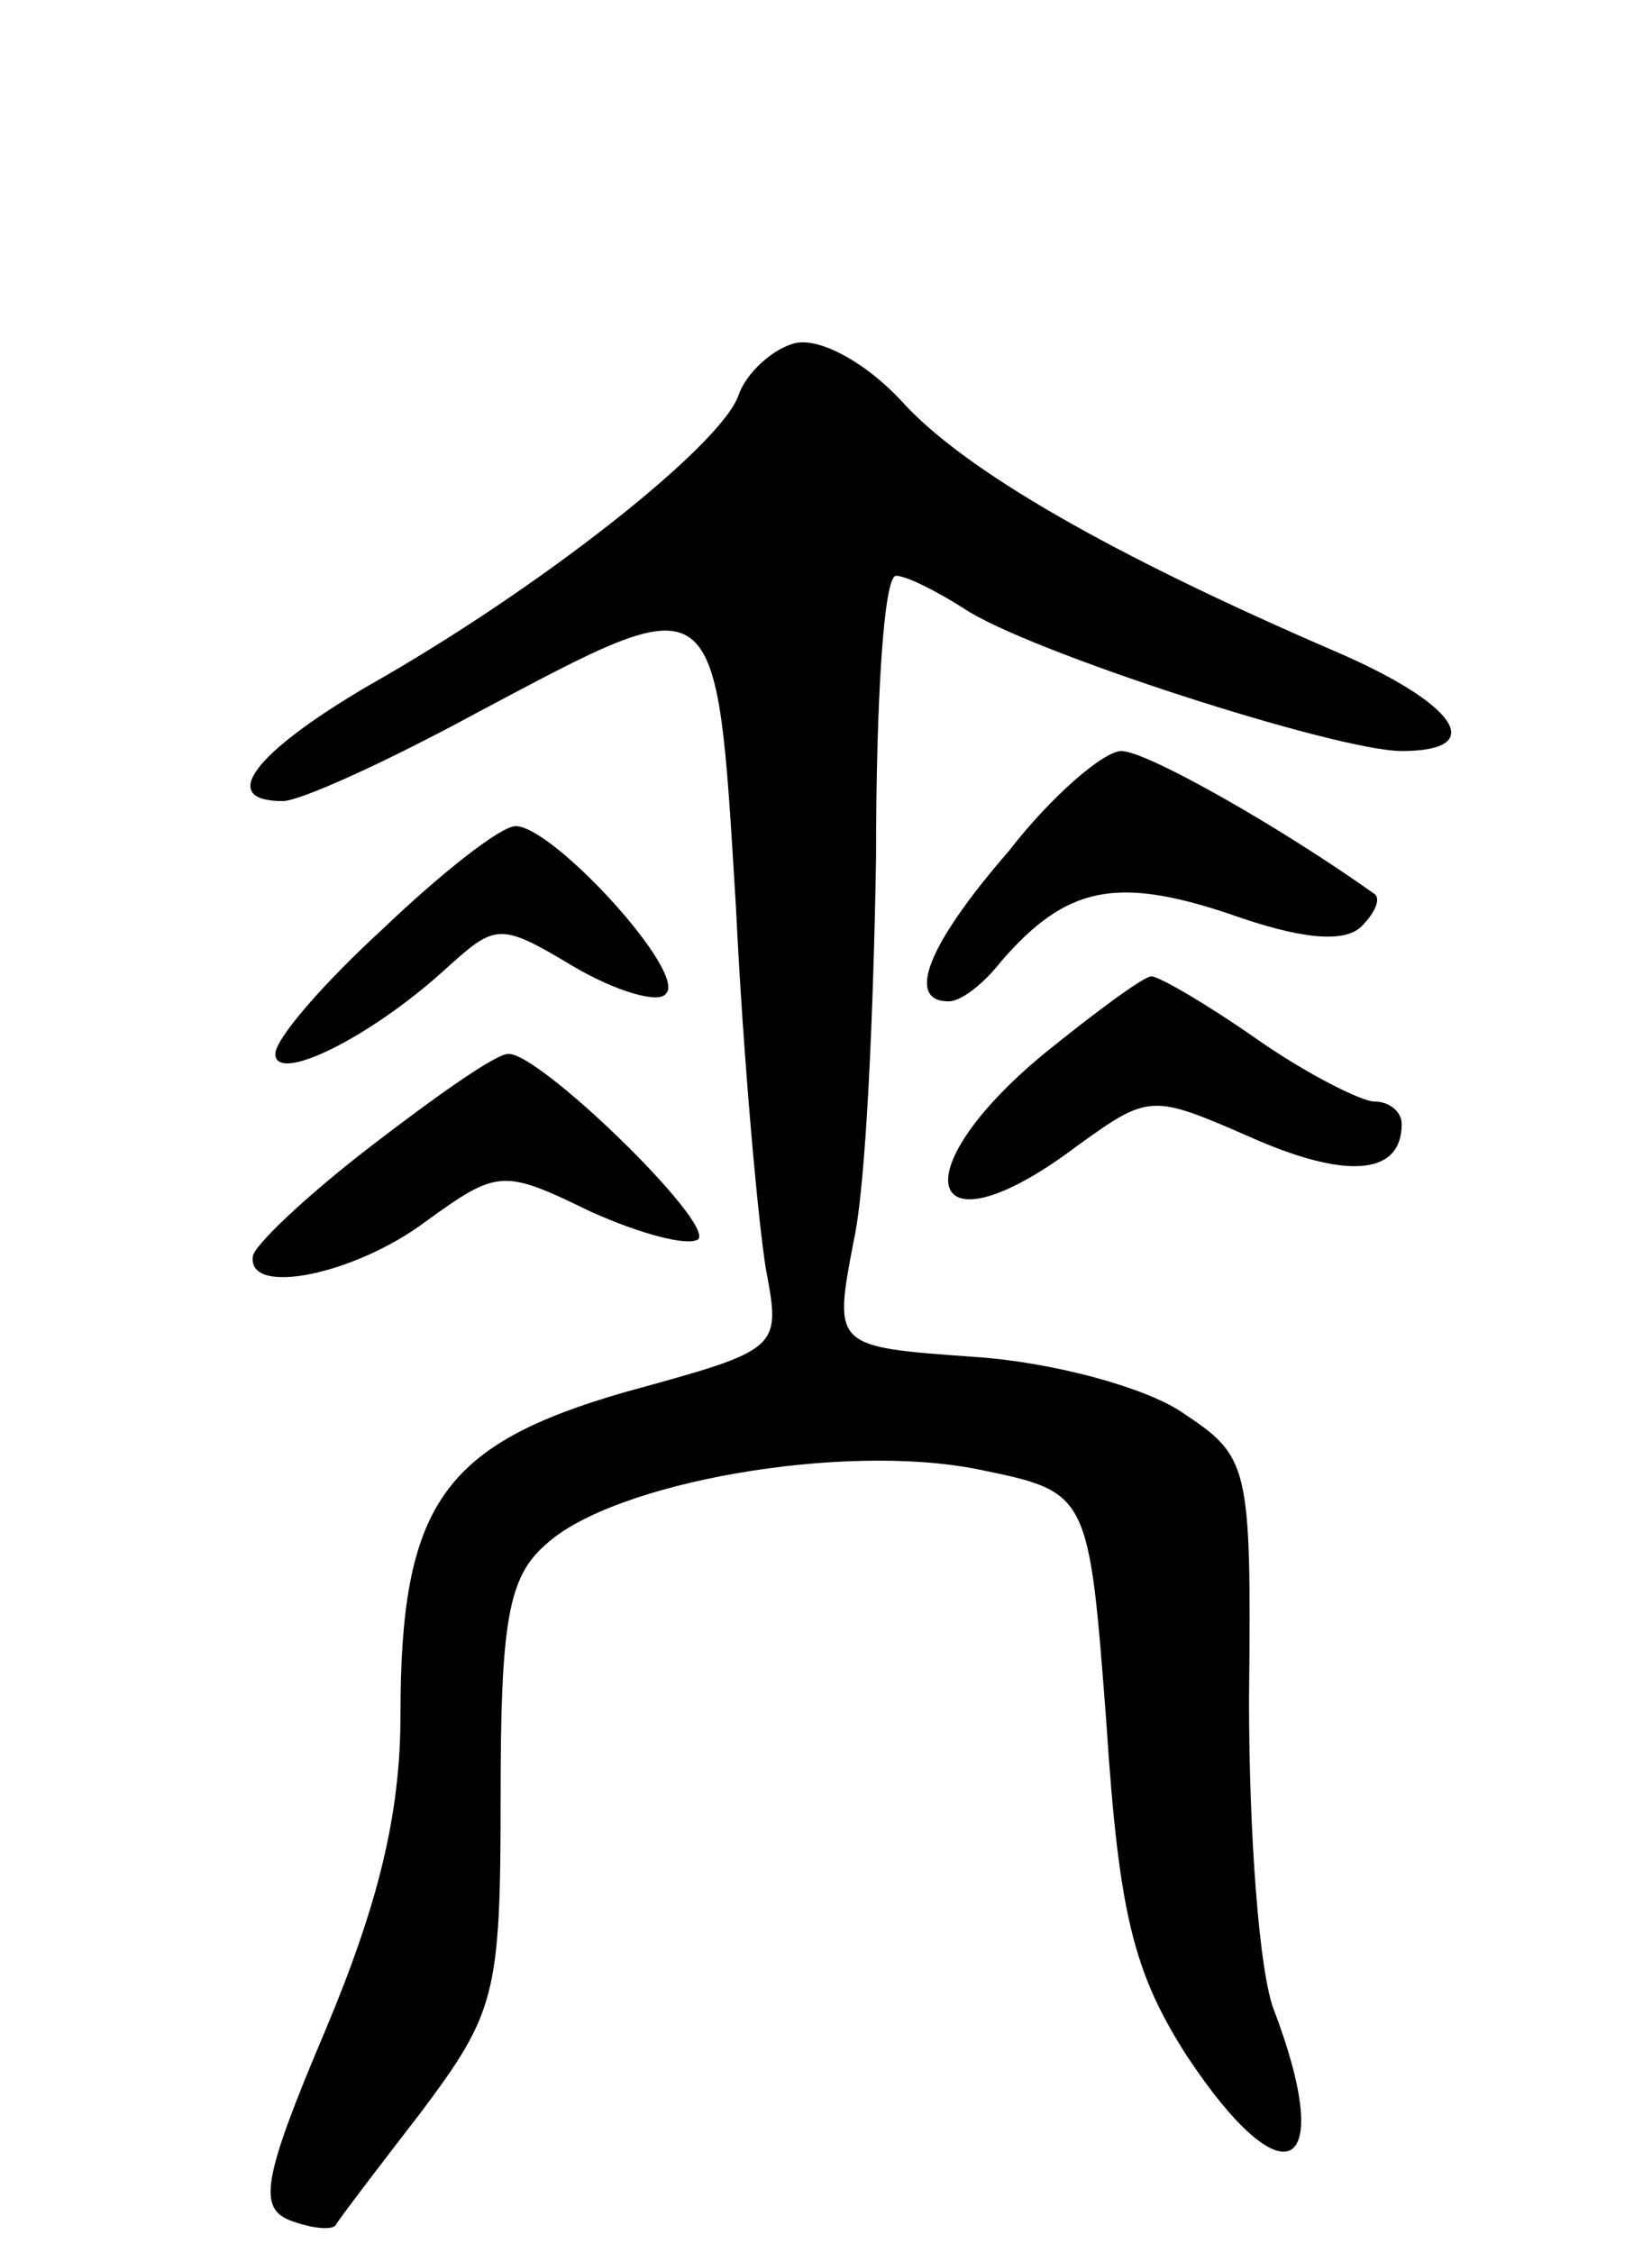 <svg version="1.0" xmlns="http://www.w3.org/2000/svg"
 width="66pt" height="90pt" viewBox="0 0 66 90"
 preserveAspectRatio="xMidYMid meet">
<g transform="translate(0,90) scale(0.1,-0.1)"
fill="#000000" stroke="none">
<path d="M318 763 c-9 -2 -20 -12 -23 -21 -7 -20 -79 -77 -148 -116 -46 -27
-60 -46 -34 -46 7 0 42 16 77 35 98 52 96 54 104 -77 3 -62 9 -127 12 -145 6
-32 6 -32 -56 -49 -73 -21 -90 -45 -90 -129 0 -40 -9 -76 -30 -126 -25 -59
-27 -71 -14 -76 8 -3 16 -4 18 -2 1 2 17 23 34 45 30 40 32 47 32 126 0 70 3
88 18 101 27 25 119 41 173 30 44 -9 44 -9 51 -101 5 -77 11 -100 32 -133 39
-59 60 -48 35 18 -6 15 -10 71 -10 124 1 95 0 97 -27 115 -15 10 -52 20 -83
22 -56 4 -56 4 -48 46 5 22 8 92 9 154 0 61 3 112 8 112 4 0 16 -6 27 -13 25
-17 149 -57 175 -57 35 0 22 19 -27 40 -88 38 -148 72 -173 100 -14 15 -32 25
-42 23z"/>
<path d="M403 560 c-33 -38 -41 -60 -24 -60 5 0 14 7 21 16 26 30 46 34 91 19
28 -10 46 -12 53 -5 5 5 8 11 5 13 -38 27 -91 57 -101 57 -7 0 -28 -18 -45
-40z"/>
<path d="M153 529 c-24 -22 -43 -44 -43 -50 0 -12 37 6 67 33 21 19 22 20 52
2 17 -10 34 -15 37 -11 9 8 -45 67 -60 67 -6 0 -30 -19 -53 -41z"/>
<path d="M417 479 c-58 -48 -47 -82 13 -37 29 21 30 21 69 4 38 -17 61 -16 61
5 0 5 -5 9 -11 9 -5 0 -27 11 -47 25 -20 14 -39 25 -42 25 -3 0 -22 -14 -43
-31z"/>
<path d="M148 442 c-26 -20 -47 -40 -47 -44 -2 -16 41 -7 69 14 29 21 31 21
66 4 20 -9 39 -14 43 -11 6 7 -64 75 -76 74 -5 0 -29 -17 -55 -37z"/>
</g>
</svg>
